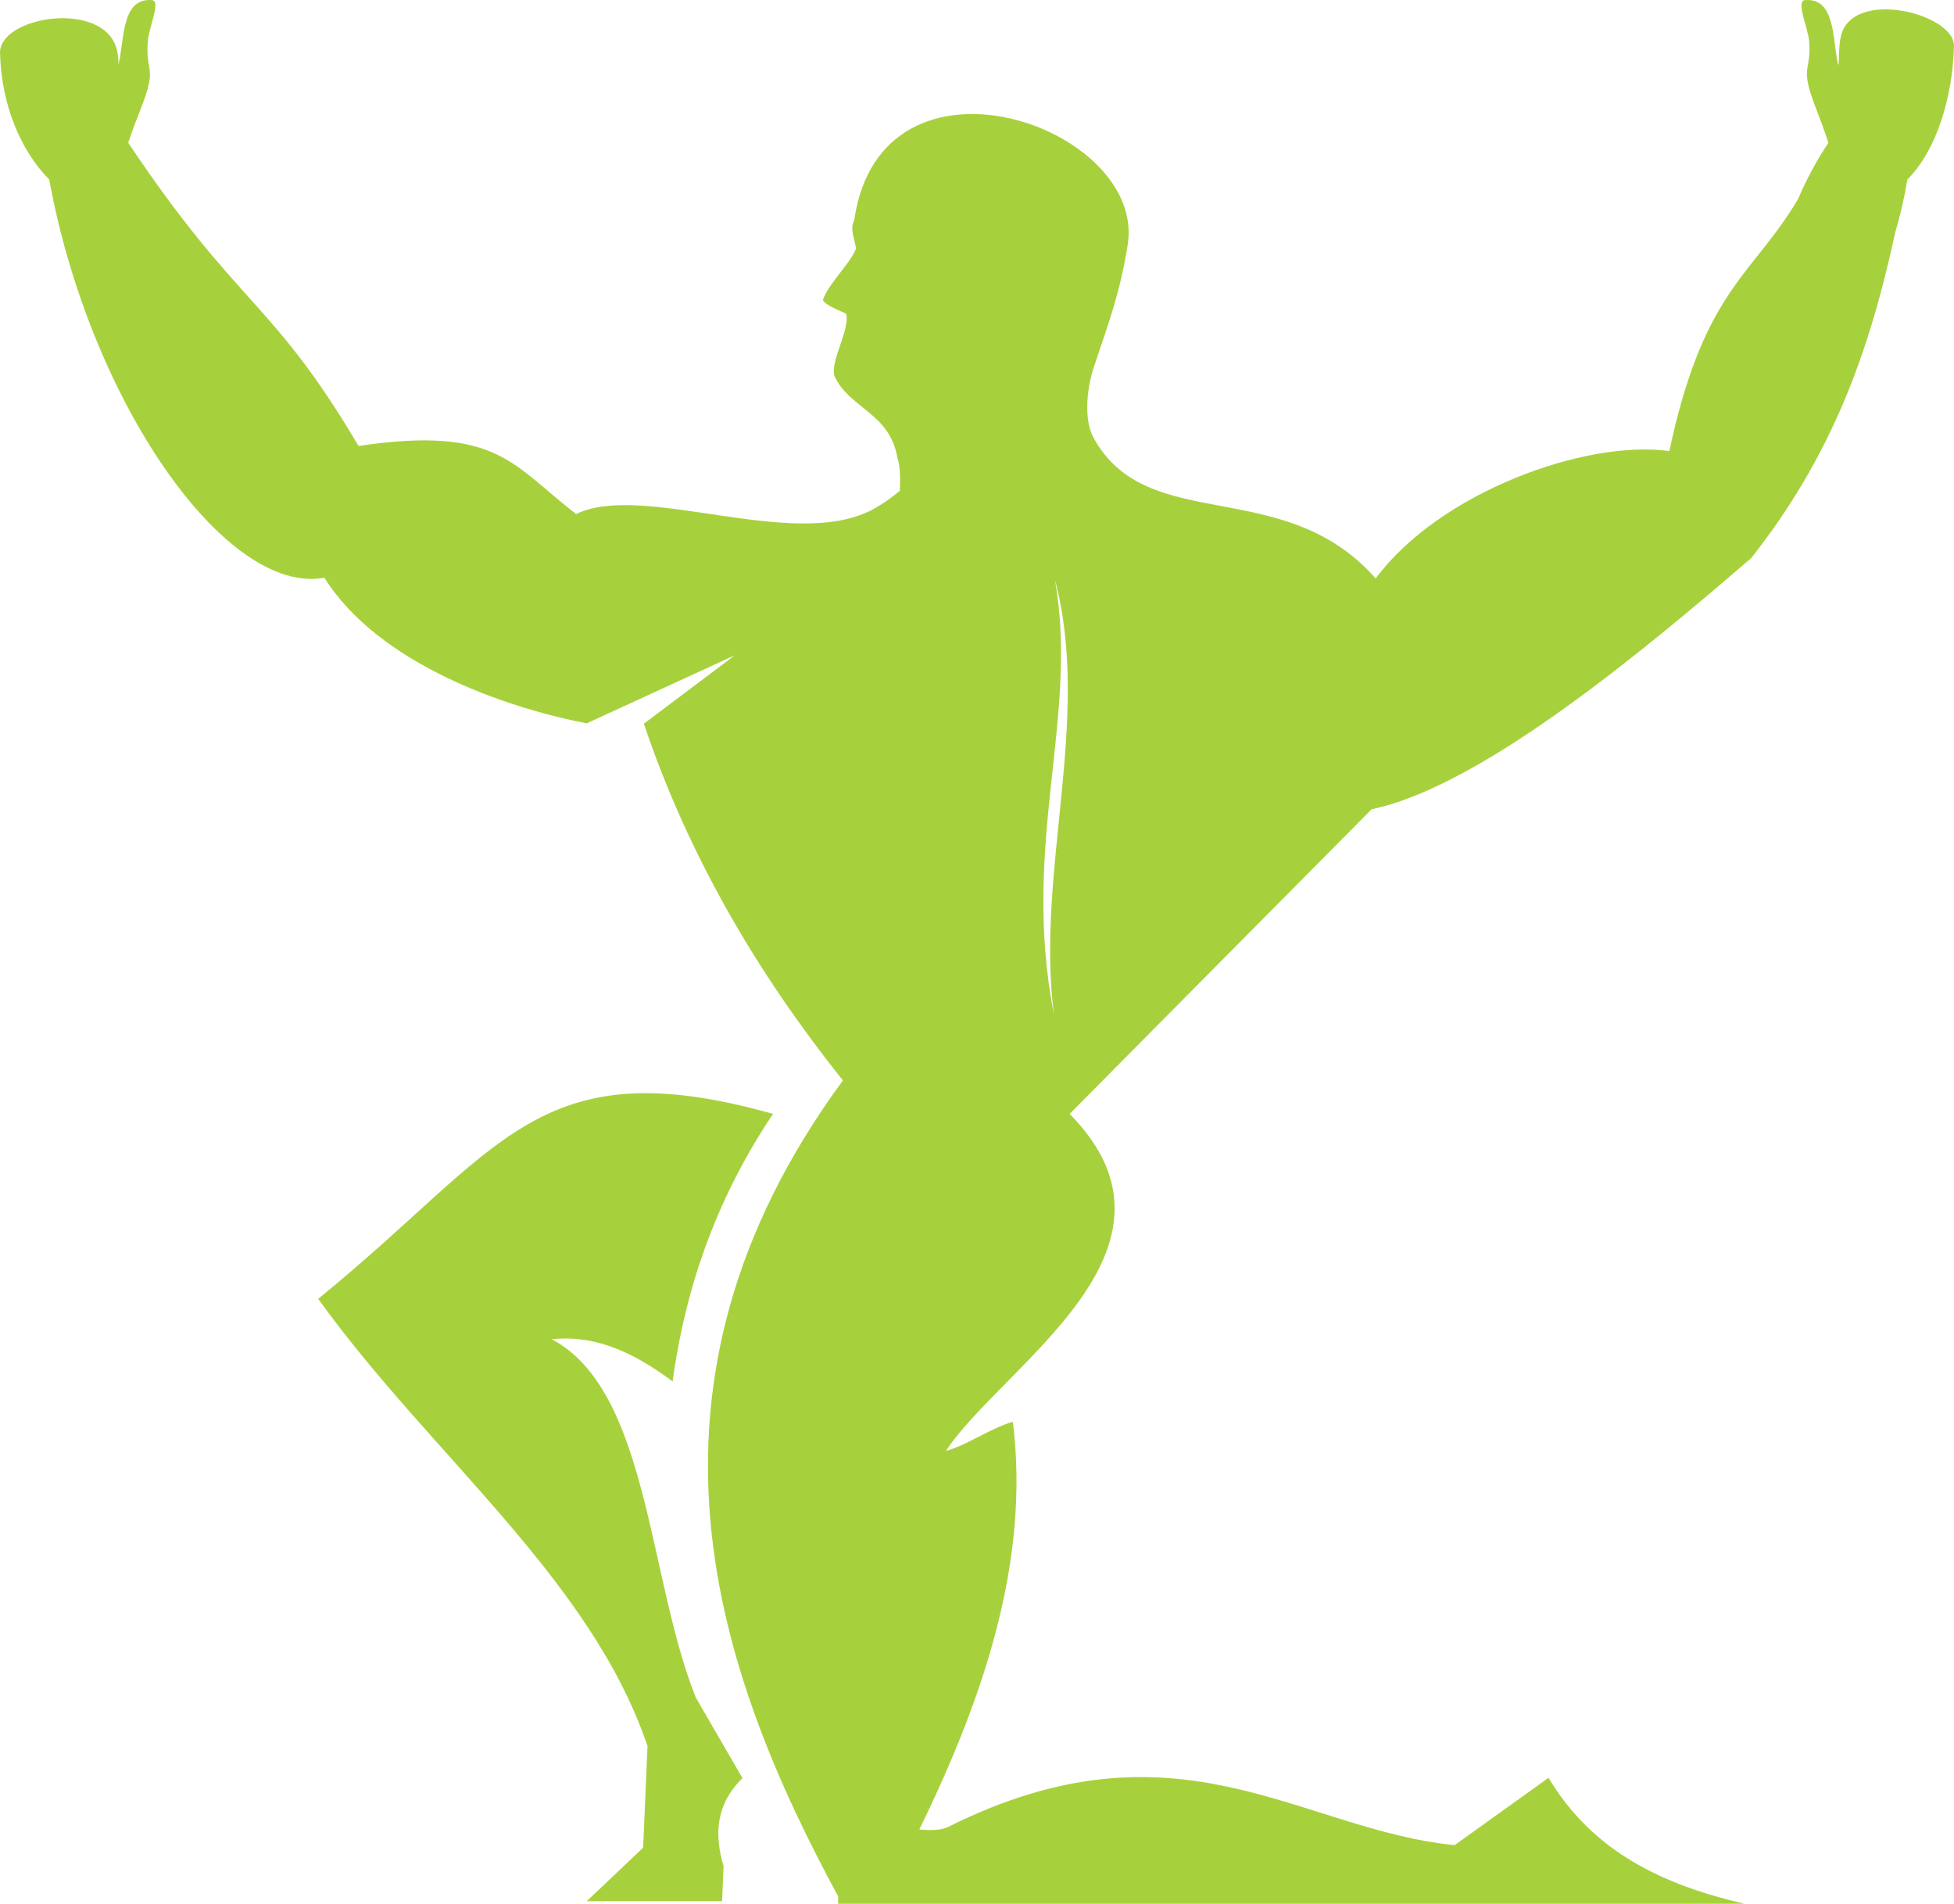 <svg width="544" height="530" viewBox="0 0 544 530" fill="none" xmlns="http://www.w3.org/2000/svg">
<path fill-rule="evenodd" clip-rule="evenodd" d="M500.617 55.352C502.644 50.59 505.278 45.421 509.026 39.747C506.493 31.741 503.758 26.675 503.15 22.013C502.644 18.568 504.163 17.251 503.657 11.373C503.251 7.421 499.908 0.227 502.542 0.024C510.951 -0.584 510.141 10.563 511.66 17.656C512.167 19.48 511.66 14.109 512.471 10.259C515.409 -3.624 544.891 3.875 543.979 13.197C543.574 26.776 539.319 41.672 531.011 49.981C530.201 54.947 529.086 59.811 527.668 64.573C520.272 98.824 509.736 127.198 487.548 155.369C460.092 178.98 413.184 218.804 381.878 225.289L297.789 310.106C334.971 347.802 279.046 380.127 263.342 403.941C269.522 402.218 275.804 397.557 281.984 395.834C286.745 434.138 274.183 471.936 255.946 509.328C259.29 509.632 262.126 509.531 263.95 508.619C327.98 476.597 361.92 509.429 404.978 513.685L431.117 494.939C443.578 515.813 463.435 524.832 485.623 530H233.354V527.973C199.718 465.856 171.654 386.613 234.671 300.783C210.761 270.889 191.613 238.159 179.252 201.476L204.581 182.425L163.346 201.374C140.247 196.916 105.294 184.654 90.299 160.841C62.742 165.907 24.953 111.592 13.707 49.981C5.501 41.672 0.435 28.803 0.03 15.224C-1.085 4.483 29.613 -0.483 32.652 14.312C32.956 16.136 33.058 17.352 32.956 17.96C33.024 17.892 33.058 17.791 33.058 17.656C34.679 10.563 33.868 -0.584 42.277 0.024C44.911 0.227 41.467 7.523 41.163 11.373C40.656 17.251 42.075 18.568 41.669 22.013C41.061 26.675 38.326 31.741 35.692 39.747C66.491 85.752 75.609 83.219 99.823 124.158C138.525 118.382 142.678 129.529 160.408 143.107C178.847 134.089 220.588 153.443 242.674 141.993C245.511 140.473 248.247 138.547 250.678 136.521H250.475C250.543 136.048 250.577 135.575 250.577 135.102C250.577 132.569 250.678 130.035 249.868 127.603C247.841 114.936 236.292 113.619 232.34 104.702C231.023 100.648 236.697 91.731 235.582 87.374C235.582 87.171 229.706 85.144 229.098 83.523C230.618 78.963 236.494 73.694 238.318 69.235C238.014 66.6 236.494 63.864 237.811 61.331C245.308 9.245 319.774 35.187 313.897 68.526C311.77 81.496 308.933 89.096 304.779 101.459C302.652 107.336 301.537 116.558 304.475 121.929C319.571 149.289 357.361 131.961 382.993 161.043C400.824 137.027 441.451 122.334 464.753 125.577C474.377 80.382 487.953 76.835 500.617 55.352ZM215.219 310.106C200.528 331.994 191.106 356.415 187.256 384.586C174.795 375.263 164.359 371.717 153.62 372.831C180.671 387.221 180.367 439.408 193.74 472.645L206.708 495.04C199.312 502.235 198.806 510.645 201.44 519.563L201.035 529.291H163.346L179.05 514.395L180.266 486.122C164.562 439.509 119.68 404.853 88.577 361.583C139.74 320.138 149.264 291.561 215.219 310.106ZM293.736 161.55C300.423 200.158 284.111 234.713 293.432 282.543C288.265 242.719 303.969 200.26 293.736 161.55Z" fill="#A7D13C"/>
</svg>
